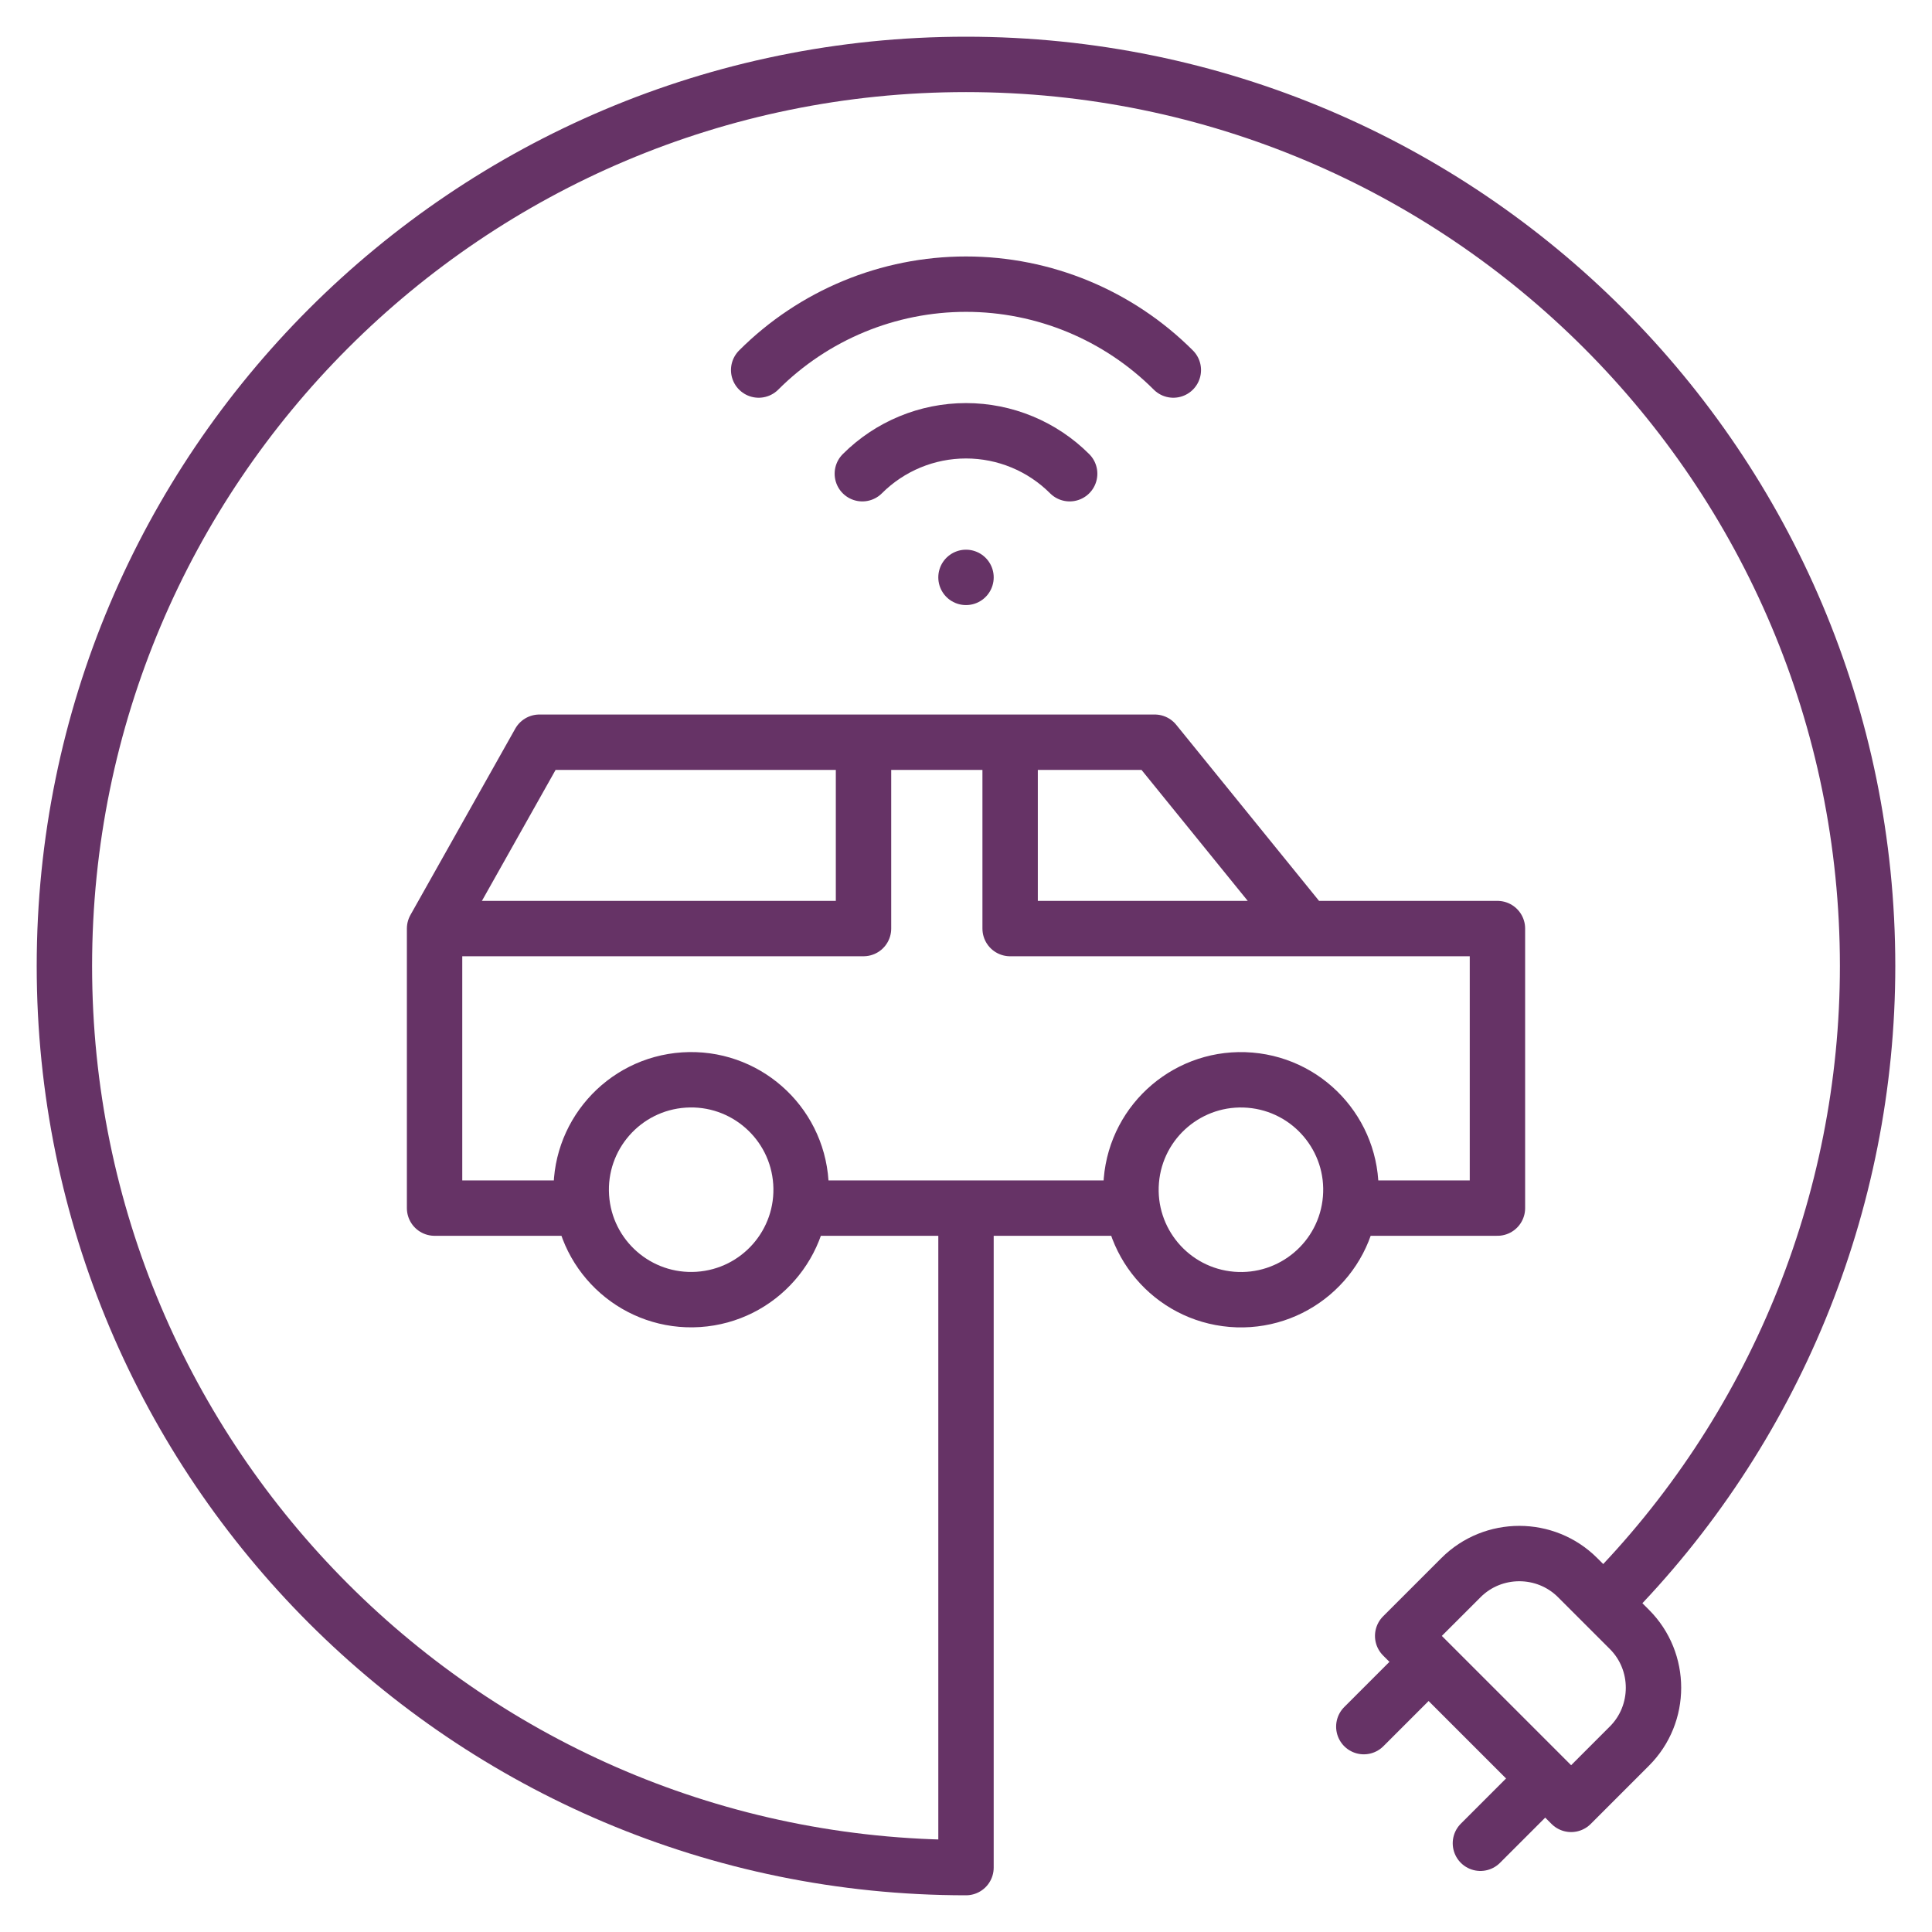<svg width="150" height="150" viewBox="0 0 150 150" fill="none" xmlns="http://www.w3.org/2000/svg">
<path d="M54.225 100.886C58.929 100.575 62.49 96.509 62.179 91.805C61.868 87.101 57.802 83.54 53.098 83.851C48.394 84.162 44.832 88.228 45.144 92.932C45.455 97.636 49.52 101.197 54.225 100.886Z" stroke="#663366" stroke-width="4.3" stroke-miterlimit="22.926" stroke-linecap="round" stroke-linejoin="round"/>
<path d="M104.854 93.08C105.245 88.381 101.752 84.255 97.054 83.864C92.355 83.474 88.229 86.966 87.838 91.664C87.448 96.363 90.94 100.489 95.638 100.88C100.337 101.27 104.463 97.778 104.854 93.08Z" stroke="#663366" stroke-width="4.3" stroke-miterlimit="22.926" stroke-linecap="round" stroke-linejoin="round"/>
<path d="M67.043 59.047V72.093H35.163" stroke="#663366" stroke-width="4.3" stroke-miterlimit="22.926" stroke-linecap="round" stroke-linejoin="round"/>
<path d="M101.195 71.858L89.651 57.625H41.879L33.74 72.094V93.797H43.818M63.5 93.797H86.501M106.183 93.797H116.261V72.094H78.426V58.529" stroke="#663366" stroke-width="4.3" stroke-miterlimit="22.926" stroke-linecap="round" stroke-linejoin="round"/>
<path d="M105.886 134.055L109.91 130.031" stroke="#663366" stroke-width="4.3" stroke-miterlimit="22.926" stroke-linecap="round" stroke-linejoin="round"/>
<path d="M114.939 143.11L118.964 139.086" stroke="#663366" stroke-width="4.3" stroke-miterlimit="22.926" stroke-linecap="round" stroke-linejoin="round"/>
<path fill-rule="evenodd" clip-rule="evenodd" d="M108.903 127.012L121.982 140.091L126.509 135.563C128.999 133.073 128.999 128.999 126.509 126.509L122.485 122.485C119.995 119.995 115.921 119.995 113.431 122.485L108.903 127.012Z" stroke="#663366" stroke-width="4.3" stroke-miterlimit="22.926" stroke-linecap="round" stroke-linejoin="round"/>
<path d="M58.903 28.73C63.172 24.461 68.963 22.062 75 22.062C81.037 22.062 86.828 24.461 91.097 28.73" stroke="#663366" stroke-width="4.3" stroke-miterlimit="22.926" stroke-linecap="round" stroke-linejoin="round"/>
<path d="M66.951 36.779C69.086 34.645 71.981 33.445 74.999 33.445C78.018 33.445 80.913 34.644 83.048 36.779" stroke="#663366" stroke-width="4.3" stroke-miterlimit="22.926" stroke-linecap="round" stroke-linejoin="round"/>
<path d="M75.001 44.828H74.999" stroke="#663366" stroke-width="4.3" stroke-miterlimit="22.926" stroke-linecap="round" stroke-linejoin="round"/>
<path d="M75 95.22V145C36.34 145 5 113.66 5 75C5 36.34 36.34 5 75 5C113.66 5 145 36.34 145 75C145 93.439 137.725 111.129 124.763 124.23" stroke="#663366" stroke-width="4.3" stroke-miterlimit="22.926" stroke-linecap="round" stroke-linejoin="round"/>
</svg>
